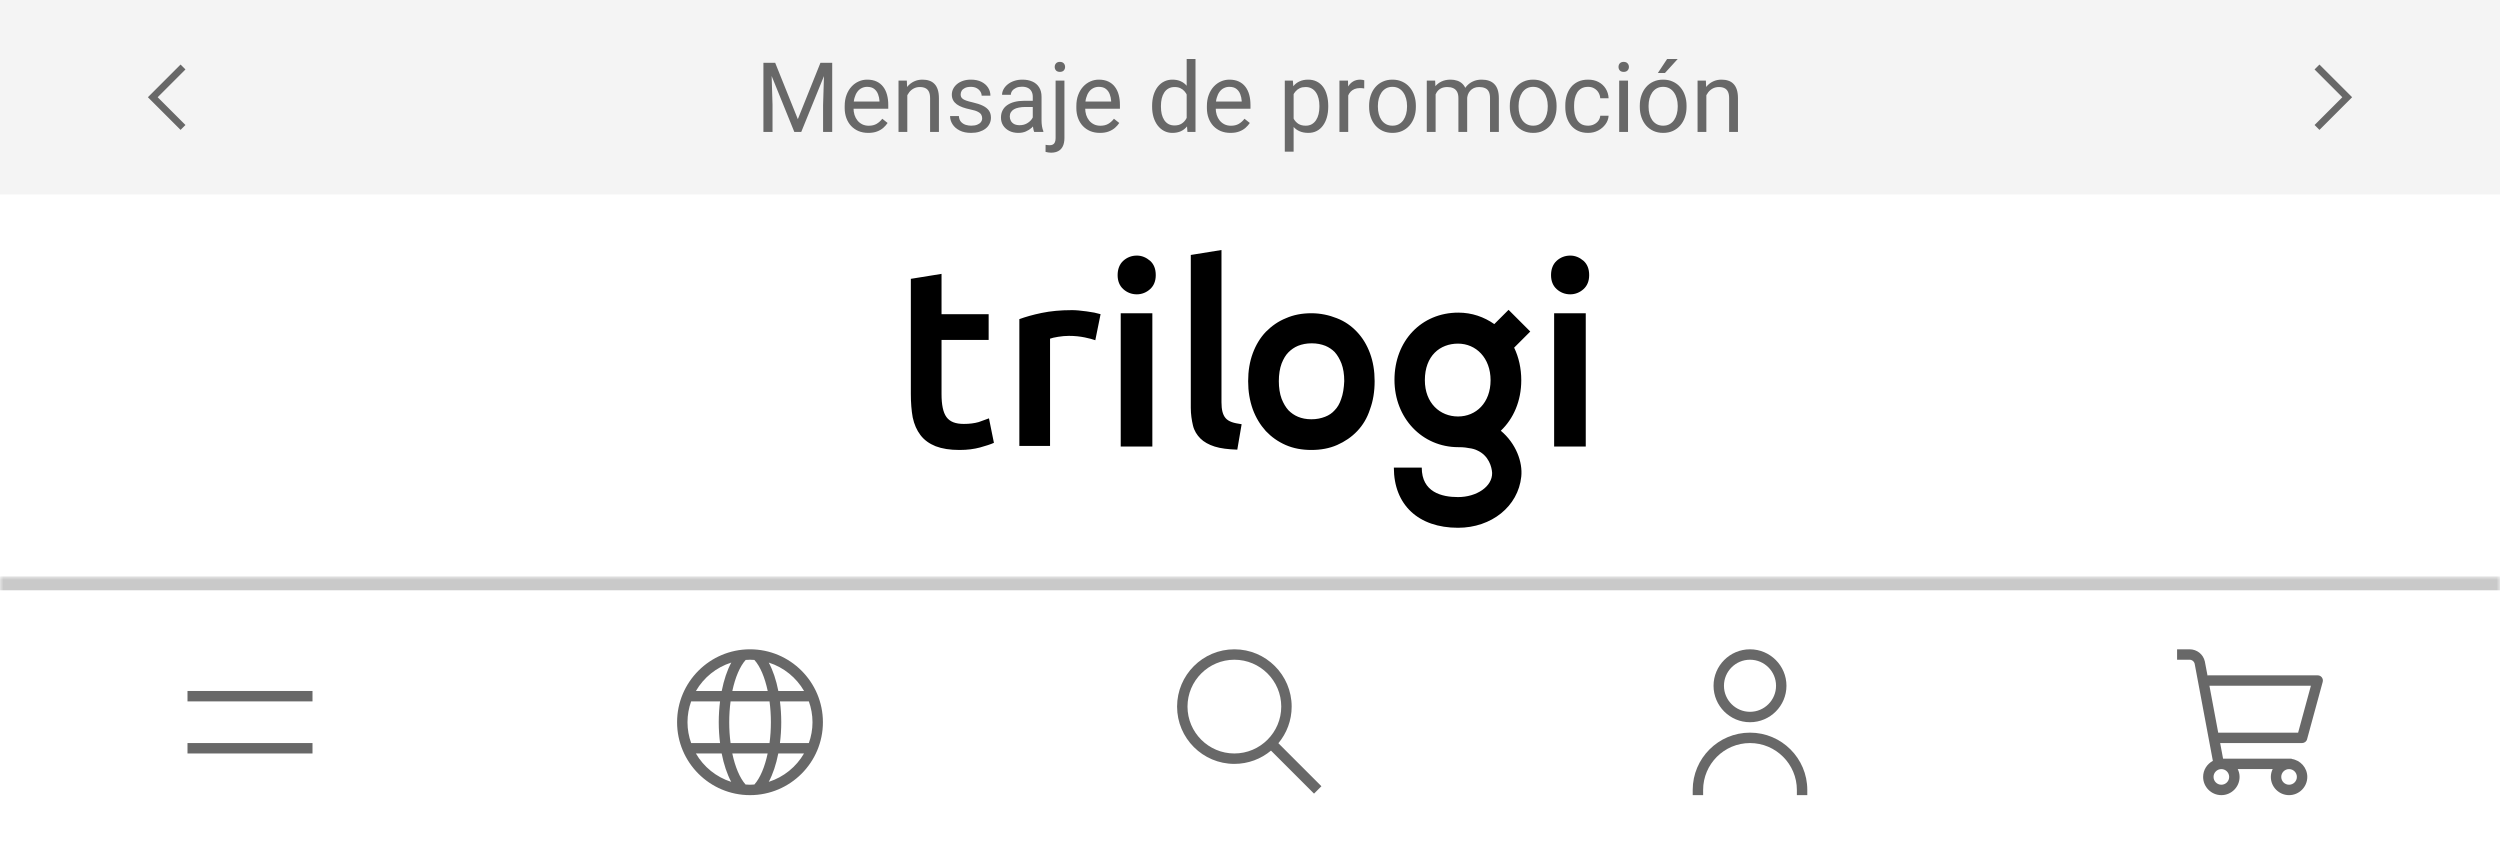 <svg width="360" height="124" viewBox="0 0 360 124" fill="none" xmlns="http://www.w3.org/2000/svg">
<rect width="360" height="124" fill="white"/>
<rect width="360" height="28" fill="#F4F4F4"/>
<path d="M22.705 14L26.705 18L26 18.705L21.295 14L26 9.295L26.705 10L22.705 14Z" fill="#686868"/>
<path d="M110.349 9.047H111.627L114.888 17.161L118.142 9.047H119.427L115.38 19H114.382L110.349 9.047ZM109.932 9.047H111.06L111.244 15.117V19H109.932V9.047ZM118.709 9.047H119.837V19H118.524V15.117L118.709 9.047ZM125.032 19.137C124.517 19.137 124.05 19.05 123.631 18.877C123.216 18.699 122.858 18.451 122.558 18.132C122.261 17.813 122.034 17.435 121.874 16.997C121.715 16.56 121.635 16.081 121.635 15.562V15.274C121.635 14.673 121.724 14.137 121.901 13.668C122.079 13.194 122.321 12.793 122.626 12.465C122.931 12.137 123.278 11.888 123.665 11.72C124.052 11.551 124.453 11.467 124.868 11.467C125.397 11.467 125.853 11.558 126.235 11.74C126.623 11.922 126.939 12.178 127.186 12.506C127.432 12.829 127.614 13.212 127.732 13.654C127.851 14.092 127.91 14.57 127.91 15.09V15.657H122.387V14.625H126.646V14.529C126.627 14.201 126.559 13.882 126.44 13.572C126.326 13.262 126.144 13.007 125.894 12.807C125.643 12.606 125.301 12.506 124.868 12.506C124.581 12.506 124.317 12.567 124.075 12.69C123.834 12.809 123.626 12.987 123.453 13.224C123.28 13.461 123.146 13.75 123.05 14.092C122.954 14.434 122.906 14.828 122.906 15.274V15.562C122.906 15.912 122.954 16.243 123.05 16.553C123.15 16.858 123.294 17.127 123.48 17.359C123.672 17.592 123.902 17.774 124.171 17.906C124.444 18.038 124.754 18.105 125.101 18.105C125.547 18.105 125.925 18.013 126.235 17.831C126.545 17.649 126.816 17.405 127.049 17.1L127.814 17.708C127.655 17.95 127.452 18.18 127.206 18.398C126.96 18.617 126.657 18.795 126.297 18.932C125.941 19.068 125.52 19.137 125.032 19.137ZM130.651 13.183V19H129.387V11.604H130.583L130.651 13.183ZM130.351 15.021L129.824 15.001C129.829 14.495 129.904 14.028 130.05 13.6C130.196 13.167 130.401 12.791 130.665 12.472C130.929 12.153 131.244 11.907 131.608 11.733C131.978 11.556 132.385 11.467 132.832 11.467C133.197 11.467 133.525 11.517 133.816 11.617C134.108 11.713 134.356 11.868 134.562 12.082C134.771 12.296 134.931 12.574 135.04 12.916C135.149 13.253 135.204 13.666 135.204 14.153V19H133.933V14.14C133.933 13.752 133.876 13.442 133.762 13.21C133.648 12.973 133.481 12.802 133.263 12.697C133.044 12.588 132.775 12.533 132.456 12.533C132.142 12.533 131.854 12.599 131.595 12.731C131.34 12.864 131.118 13.046 130.932 13.278C130.749 13.511 130.606 13.777 130.501 14.078C130.401 14.374 130.351 14.689 130.351 15.021ZM141.432 17.038C141.432 16.856 141.391 16.687 141.309 16.532C141.231 16.373 141.069 16.229 140.823 16.102C140.582 15.969 140.217 15.855 139.729 15.76C139.319 15.673 138.948 15.571 138.615 15.452C138.287 15.334 138.007 15.19 137.774 15.021C137.547 14.853 137.371 14.655 137.248 14.427C137.125 14.199 137.063 13.932 137.063 13.627C137.063 13.335 137.127 13.06 137.255 12.8C137.387 12.54 137.572 12.31 137.809 12.109C138.05 11.909 138.34 11.752 138.677 11.638C139.014 11.524 139.39 11.467 139.805 11.467C140.397 11.467 140.903 11.572 141.322 11.781C141.742 11.991 142.063 12.271 142.286 12.622C142.509 12.968 142.621 13.354 142.621 13.777H141.356C141.356 13.572 141.295 13.374 141.172 13.183C141.053 12.987 140.878 12.825 140.646 12.697C140.418 12.57 140.137 12.506 139.805 12.506C139.454 12.506 139.169 12.56 138.95 12.67C138.736 12.775 138.579 12.909 138.479 13.073C138.383 13.237 138.335 13.411 138.335 13.593C138.335 13.729 138.358 13.852 138.403 13.962C138.453 14.067 138.54 14.165 138.663 14.256C138.786 14.342 138.959 14.425 139.183 14.502C139.406 14.579 139.691 14.657 140.037 14.734C140.643 14.871 141.142 15.035 141.534 15.227C141.926 15.418 142.218 15.653 142.409 15.931C142.601 16.209 142.696 16.546 142.696 16.942C142.696 17.266 142.628 17.562 142.491 17.831C142.359 18.1 142.165 18.332 141.91 18.528C141.66 18.72 141.359 18.87 141.008 18.98C140.661 19.084 140.272 19.137 139.839 19.137C139.187 19.137 138.636 19.02 138.185 18.788C137.733 18.556 137.392 18.255 137.159 17.886C136.927 17.517 136.811 17.127 136.811 16.717H138.082C138.1 17.063 138.201 17.339 138.383 17.544C138.565 17.744 138.788 17.888 139.053 17.975C139.317 18.057 139.579 18.098 139.839 18.098C140.185 18.098 140.475 18.052 140.707 17.961C140.944 17.87 141.124 17.744 141.247 17.585C141.37 17.425 141.432 17.243 141.432 17.038ZM148.719 17.735V13.928C148.719 13.636 148.66 13.383 148.541 13.169C148.427 12.95 148.254 12.782 148.021 12.663C147.789 12.545 147.502 12.485 147.16 12.485C146.841 12.485 146.561 12.54 146.319 12.649C146.082 12.759 145.896 12.902 145.759 13.08C145.627 13.258 145.561 13.449 145.561 13.654H144.296C144.296 13.39 144.364 13.128 144.501 12.868C144.638 12.608 144.834 12.374 145.089 12.164C145.349 11.95 145.659 11.781 146.019 11.658C146.383 11.531 146.789 11.467 147.235 11.467C147.773 11.467 148.247 11.558 148.657 11.74C149.072 11.922 149.396 12.198 149.628 12.567C149.865 12.932 149.983 13.39 149.983 13.941V17.387C149.983 17.633 150.004 17.895 150.045 18.173C150.09 18.451 150.157 18.69 150.243 18.891V19H148.924C148.86 18.854 148.81 18.66 148.773 18.419C148.737 18.173 148.719 17.945 148.719 17.735ZM148.938 14.516L148.951 15.404H147.673C147.313 15.404 146.992 15.434 146.709 15.493C146.426 15.548 146.189 15.632 145.998 15.746C145.807 15.86 145.661 16.004 145.561 16.177C145.46 16.345 145.41 16.544 145.41 16.771C145.41 17.004 145.463 17.216 145.567 17.407C145.672 17.599 145.829 17.751 146.039 17.865C146.253 17.975 146.515 18.029 146.825 18.029C147.213 18.029 147.554 17.947 147.851 17.783C148.147 17.619 148.382 17.419 148.555 17.182C148.732 16.945 148.828 16.715 148.842 16.491L149.382 17.1C149.35 17.291 149.263 17.503 149.122 17.735C148.981 17.968 148.792 18.191 148.555 18.405C148.322 18.615 148.044 18.79 147.721 18.932C147.402 19.068 147.042 19.137 146.641 19.137C146.139 19.137 145.7 19.039 145.321 18.843C144.948 18.647 144.656 18.385 144.446 18.057C144.241 17.724 144.139 17.352 144.139 16.942C144.139 16.546 144.216 16.197 144.371 15.896C144.526 15.591 144.749 15.338 145.041 15.138C145.333 14.933 145.684 14.778 146.094 14.673C146.504 14.568 146.962 14.516 147.468 14.516H148.938ZM152.007 11.604H153.278V19.882C153.278 20.333 153.205 20.716 153.06 21.03C152.918 21.345 152.704 21.582 152.417 21.741C152.134 21.905 151.777 21.987 151.344 21.987C151.23 21.987 151.098 21.976 150.947 21.953C150.792 21.93 150.662 21.903 150.558 21.871L150.564 20.852C150.651 20.871 150.749 20.884 150.858 20.894C150.968 20.907 151.063 20.914 151.146 20.914C151.332 20.914 151.49 20.88 151.617 20.811C151.745 20.743 151.84 20.634 151.904 20.483C151.973 20.333 152.007 20.133 152.007 19.882V11.604ZM151.877 9.642C151.877 9.437 151.941 9.263 152.068 9.122C152.196 8.981 152.381 8.91 152.622 8.91C152.868 8.91 153.055 8.981 153.183 9.122C153.31 9.263 153.374 9.437 153.374 9.642C153.374 9.838 153.31 10.006 153.183 10.148C153.055 10.284 152.868 10.352 152.622 10.352C152.381 10.352 152.196 10.284 152.068 10.148C151.941 10.006 151.877 9.838 151.877 9.642ZM158.392 19.137C157.877 19.137 157.41 19.05 156.99 18.877C156.576 18.699 156.218 18.451 155.917 18.132C155.621 17.813 155.393 17.435 155.233 16.997C155.074 16.56 154.994 16.081 154.994 15.562V15.274C154.994 14.673 155.083 14.137 155.261 13.668C155.438 13.194 155.68 12.793 155.985 12.465C156.291 12.137 156.637 11.888 157.024 11.72C157.412 11.551 157.813 11.467 158.228 11.467C158.756 11.467 159.212 11.558 159.595 11.74C159.982 11.922 160.299 12.178 160.545 12.506C160.791 12.829 160.973 13.212 161.092 13.654C161.21 14.092 161.27 14.57 161.27 15.09V15.657H155.746V14.625H160.005V14.529C159.987 14.201 159.918 13.882 159.8 13.572C159.686 13.262 159.504 13.007 159.253 12.807C159.002 12.606 158.66 12.506 158.228 12.506C157.94 12.506 157.676 12.567 157.435 12.69C157.193 12.809 156.986 12.987 156.812 13.224C156.639 13.461 156.505 13.75 156.409 14.092C156.313 14.434 156.266 14.828 156.266 15.274V15.562C156.266 15.912 156.313 16.243 156.409 16.553C156.509 16.858 156.653 17.127 156.84 17.359C157.031 17.592 157.261 17.774 157.53 17.906C157.804 18.038 158.114 18.105 158.46 18.105C158.907 18.105 159.285 18.013 159.595 17.831C159.905 17.649 160.176 17.405 160.408 17.1L161.174 17.708C161.014 17.95 160.812 18.18 160.565 18.398C160.319 18.617 160.016 18.795 159.656 18.932C159.301 19.068 158.879 19.137 158.392 19.137ZM170.881 17.564V8.5H172.152V19H170.99L170.881 17.564ZM165.904 15.384V15.24C165.904 14.675 165.973 14.162 166.109 13.702C166.251 13.237 166.449 12.838 166.704 12.506C166.964 12.173 167.271 11.918 167.627 11.74C167.987 11.558 168.388 11.467 168.83 11.467C169.295 11.467 169.701 11.549 170.047 11.713C170.398 11.872 170.694 12.107 170.936 12.417C171.182 12.722 171.375 13.091 171.517 13.524C171.658 13.957 171.756 14.447 171.811 14.994V15.623C171.76 16.165 171.662 16.653 171.517 17.086C171.375 17.519 171.182 17.888 170.936 18.193C170.694 18.499 170.398 18.733 170.047 18.898C169.696 19.057 169.286 19.137 168.816 19.137C168.383 19.137 167.987 19.043 167.627 18.856C167.271 18.67 166.964 18.408 166.704 18.07C166.449 17.733 166.251 17.337 166.109 16.881C165.973 16.421 165.904 15.921 165.904 15.384ZM167.176 15.24V15.384C167.176 15.753 167.212 16.099 167.285 16.423C167.363 16.746 167.481 17.031 167.641 17.277C167.8 17.523 168.003 17.717 168.249 17.858C168.495 17.995 168.789 18.064 169.131 18.064C169.55 18.064 169.894 17.975 170.163 17.797C170.437 17.619 170.655 17.384 170.819 17.093C170.983 16.801 171.111 16.484 171.202 16.143V14.495C171.147 14.245 171.068 14.003 170.963 13.771C170.863 13.534 170.73 13.324 170.566 13.142C170.407 12.955 170.209 12.807 169.972 12.697C169.739 12.588 169.464 12.533 169.145 12.533C168.798 12.533 168.5 12.606 168.249 12.752C168.003 12.893 167.8 13.089 167.641 13.34C167.481 13.586 167.363 13.873 167.285 14.201C167.212 14.525 167.176 14.871 167.176 15.24ZM177.19 19.137C176.675 19.137 176.208 19.05 175.789 18.877C175.374 18.699 175.017 18.451 174.716 18.132C174.42 17.813 174.192 17.435 174.032 16.997C173.873 16.56 173.793 16.081 173.793 15.562V15.274C173.793 14.673 173.882 14.137 174.06 13.668C174.237 13.194 174.479 12.793 174.784 12.465C175.09 12.137 175.436 11.888 175.823 11.72C176.211 11.551 176.612 11.467 177.026 11.467C177.555 11.467 178.011 11.558 178.394 11.74C178.781 11.922 179.098 12.178 179.344 12.506C179.59 12.829 179.772 13.212 179.891 13.654C180.009 14.092 180.068 14.57 180.068 15.09V15.657H174.545V14.625H178.804V14.529C178.785 14.201 178.717 13.882 178.599 13.572C178.485 13.262 178.302 13.007 178.052 12.807C177.801 12.606 177.459 12.506 177.026 12.506C176.739 12.506 176.475 12.567 176.233 12.69C175.992 12.809 175.785 12.987 175.611 13.224C175.438 13.461 175.304 13.75 175.208 14.092C175.112 14.434 175.064 14.828 175.064 15.274V15.562C175.064 15.912 175.112 16.243 175.208 16.553C175.308 16.858 175.452 17.127 175.639 17.359C175.83 17.592 176.06 17.774 176.329 17.906C176.603 18.038 176.912 18.105 177.259 18.105C177.705 18.105 178.084 18.013 178.394 17.831C178.703 17.649 178.975 17.405 179.207 17.1L179.973 17.708C179.813 17.95 179.61 18.18 179.364 18.398C179.118 18.617 178.815 18.795 178.455 18.932C178.1 19.068 177.678 19.137 177.19 19.137ZM186.282 13.025V21.844H185.011V11.604H186.173L186.282 13.025ZM191.266 15.24V15.384C191.266 15.921 191.202 16.421 191.074 16.881C190.947 17.337 190.76 17.733 190.514 18.07C190.272 18.408 189.974 18.67 189.618 18.856C189.263 19.043 188.855 19.137 188.395 19.137C187.925 19.137 187.51 19.059 187.15 18.904C186.79 18.749 186.485 18.524 186.234 18.227C185.984 17.931 185.783 17.576 185.633 17.161C185.487 16.746 185.387 16.279 185.332 15.76V14.994C185.387 14.447 185.489 13.957 185.64 13.524C185.79 13.091 185.988 12.722 186.234 12.417C186.485 12.107 186.788 11.872 187.144 11.713C187.499 11.549 187.909 11.467 188.374 11.467C188.839 11.467 189.251 11.558 189.611 11.74C189.971 11.918 190.274 12.173 190.521 12.506C190.767 12.838 190.951 13.237 191.074 13.702C191.202 14.162 191.266 14.675 191.266 15.24ZM189.994 15.384V15.24C189.994 14.871 189.955 14.525 189.878 14.201C189.8 13.873 189.68 13.586 189.516 13.34C189.356 13.089 189.151 12.893 188.9 12.752C188.65 12.606 188.351 12.533 188.005 12.533C187.686 12.533 187.408 12.588 187.171 12.697C186.938 12.807 186.74 12.955 186.576 13.142C186.412 13.324 186.278 13.534 186.173 13.771C186.073 14.003 185.997 14.245 185.947 14.495V16.266C186.038 16.585 186.166 16.885 186.33 17.168C186.494 17.446 186.713 17.672 186.986 17.845C187.26 18.013 187.604 18.098 188.019 18.098C188.36 18.098 188.654 18.027 188.9 17.886C189.151 17.74 189.356 17.542 189.516 17.291C189.68 17.04 189.8 16.753 189.878 16.43C189.955 16.102 189.994 15.753 189.994 15.384ZM194.144 12.766V19H192.879V11.604H194.109L194.144 12.766ZM196.454 11.562L196.447 12.738C196.342 12.716 196.242 12.702 196.146 12.697C196.055 12.688 195.951 12.684 195.832 12.684C195.54 12.684 195.283 12.729 195.06 12.82C194.836 12.912 194.647 13.039 194.492 13.203C194.337 13.367 194.214 13.563 194.123 13.791C194.036 14.014 193.979 14.26 193.952 14.529L193.597 14.734C193.597 14.288 193.64 13.868 193.727 13.477C193.818 13.085 193.957 12.738 194.144 12.438C194.33 12.132 194.567 11.895 194.854 11.727C195.146 11.553 195.493 11.467 195.894 11.467C195.985 11.467 196.09 11.478 196.208 11.501C196.326 11.519 196.409 11.54 196.454 11.562ZM197.151 15.384V15.227C197.151 14.693 197.229 14.199 197.384 13.743C197.539 13.283 197.762 12.884 198.054 12.547C198.345 12.205 198.699 11.941 199.113 11.754C199.528 11.562 199.993 11.467 200.508 11.467C201.027 11.467 201.494 11.562 201.909 11.754C202.328 11.941 202.684 12.205 202.976 12.547C203.272 12.884 203.497 13.283 203.652 13.743C203.807 14.199 203.885 14.693 203.885 15.227V15.384C203.885 15.917 203.807 16.412 203.652 16.867C203.497 17.323 203.272 17.722 202.976 18.064C202.684 18.401 202.331 18.665 201.916 18.856C201.506 19.043 201.041 19.137 200.521 19.137C200.002 19.137 199.535 19.043 199.12 18.856C198.705 18.665 198.35 18.401 198.054 18.064C197.762 17.722 197.539 17.323 197.384 16.867C197.229 16.412 197.151 15.917 197.151 15.384ZM198.416 15.227V15.384C198.416 15.753 198.459 16.102 198.546 16.43C198.632 16.753 198.762 17.04 198.936 17.291C199.113 17.542 199.334 17.74 199.599 17.886C199.863 18.027 200.171 18.098 200.521 18.098C200.868 18.098 201.171 18.027 201.431 17.886C201.695 17.74 201.914 17.542 202.087 17.291C202.26 17.04 202.39 16.753 202.477 16.43C202.568 16.102 202.613 15.753 202.613 15.384V15.227C202.613 14.862 202.568 14.518 202.477 14.194C202.39 13.866 202.258 13.577 202.08 13.326C201.907 13.071 201.688 12.87 201.424 12.725C201.164 12.579 200.859 12.506 200.508 12.506C200.161 12.506 199.856 12.579 199.592 12.725C199.332 12.87 199.113 13.071 198.936 13.326C198.762 13.577 198.632 13.866 198.546 14.194C198.459 14.518 198.416 14.862 198.416 15.227ZM206.729 13.073V19H205.457V11.604H206.66L206.729 13.073ZM206.469 15.021L205.881 15.001C205.885 14.495 205.951 14.028 206.079 13.6C206.207 13.167 206.396 12.791 206.646 12.472C206.897 12.153 207.209 11.907 207.583 11.733C207.957 11.556 208.39 11.467 208.882 11.467C209.228 11.467 209.547 11.517 209.839 11.617C210.131 11.713 210.383 11.866 210.598 12.075C210.812 12.285 210.978 12.554 211.097 12.882C211.215 13.21 211.274 13.606 211.274 14.071V19H210.01V14.133C210.01 13.745 209.944 13.435 209.812 13.203C209.684 12.971 209.502 12.802 209.265 12.697C209.028 12.588 208.75 12.533 208.431 12.533C208.057 12.533 207.745 12.599 207.494 12.731C207.243 12.864 207.043 13.046 206.893 13.278C206.742 13.511 206.633 13.777 206.564 14.078C206.501 14.374 206.469 14.689 206.469 15.021ZM211.261 14.324L210.413 14.584C210.418 14.178 210.484 13.789 210.611 13.415C210.743 13.041 210.933 12.709 211.179 12.417C211.429 12.125 211.737 11.895 212.102 11.727C212.466 11.553 212.883 11.467 213.353 11.467C213.749 11.467 214.1 11.519 214.405 11.624C214.715 11.729 214.975 11.891 215.185 12.109C215.399 12.324 215.561 12.599 215.67 12.937C215.779 13.274 215.834 13.675 215.834 14.14V19H214.562V14.126C214.562 13.711 214.496 13.39 214.364 13.162C214.237 12.93 214.054 12.768 213.817 12.677C213.585 12.581 213.307 12.533 212.983 12.533C212.705 12.533 212.459 12.581 212.245 12.677C212.031 12.773 211.851 12.905 211.705 13.073C211.559 13.237 211.448 13.426 211.37 13.641C211.297 13.855 211.261 14.083 211.261 14.324ZM217.413 15.384V15.227C217.413 14.693 217.491 14.199 217.646 13.743C217.8 13.283 218.024 12.884 218.315 12.547C218.607 12.205 218.96 11.941 219.375 11.754C219.79 11.562 220.255 11.467 220.77 11.467C221.289 11.467 221.756 11.562 222.171 11.754C222.59 11.941 222.946 12.205 223.237 12.547C223.534 12.884 223.759 13.283 223.914 13.743C224.069 14.199 224.146 14.693 224.146 15.227V15.384C224.146 15.917 224.069 16.412 223.914 16.867C223.759 17.323 223.534 17.722 223.237 18.064C222.946 18.401 222.592 18.665 222.178 18.856C221.768 19.043 221.303 19.137 220.783 19.137C220.264 19.137 219.797 19.043 219.382 18.856C218.967 18.665 218.612 18.401 218.315 18.064C218.024 17.722 217.8 17.323 217.646 16.867C217.491 16.412 217.413 15.917 217.413 15.384ZM218.678 15.227V15.384C218.678 15.753 218.721 16.102 218.808 16.43C218.894 16.753 219.024 17.04 219.197 17.291C219.375 17.542 219.596 17.74 219.86 17.886C220.125 18.027 220.432 18.098 220.783 18.098C221.13 18.098 221.433 18.027 221.692 17.886C221.957 17.74 222.175 17.542 222.349 17.291C222.522 17.04 222.652 16.753 222.738 16.43C222.829 16.102 222.875 15.753 222.875 15.384V15.227C222.875 14.862 222.829 14.518 222.738 14.194C222.652 13.866 222.52 13.577 222.342 13.326C222.169 13.071 221.95 12.87 221.686 12.725C221.426 12.579 221.12 12.506 220.77 12.506C220.423 12.506 220.118 12.579 219.854 12.725C219.594 12.87 219.375 13.071 219.197 13.326C219.024 13.577 218.894 13.866 218.808 14.194C218.721 14.518 218.678 14.862 218.678 15.227ZM228.692 18.098C228.993 18.098 229.271 18.036 229.526 17.913C229.782 17.79 229.991 17.621 230.155 17.407C230.319 17.189 230.413 16.94 230.436 16.662H231.639C231.616 17.1 231.468 17.508 231.194 17.886C230.925 18.259 230.572 18.562 230.135 18.795C229.697 19.023 229.216 19.137 228.692 19.137C228.136 19.137 227.651 19.039 227.236 18.843C226.826 18.647 226.484 18.378 226.211 18.036C225.942 17.694 225.739 17.302 225.603 16.86C225.47 16.414 225.404 15.942 225.404 15.445V15.158C225.404 14.662 225.47 14.192 225.603 13.75C225.739 13.303 225.942 12.909 226.211 12.567C226.484 12.226 226.826 11.957 227.236 11.761C227.651 11.565 228.136 11.467 228.692 11.467C229.271 11.467 229.777 11.585 230.21 11.822C230.643 12.055 230.982 12.374 231.229 12.779C231.479 13.18 231.616 13.636 231.639 14.146H230.436C230.413 13.841 230.326 13.565 230.176 13.319C230.03 13.073 229.829 12.877 229.574 12.731C229.324 12.581 229.03 12.506 228.692 12.506C228.305 12.506 227.979 12.583 227.715 12.738C227.455 12.889 227.248 13.094 227.093 13.354C226.942 13.609 226.833 13.894 226.765 14.208C226.701 14.518 226.669 14.835 226.669 15.158V15.445C226.669 15.769 226.701 16.088 226.765 16.402C226.828 16.717 226.936 17.002 227.086 17.257C227.241 17.512 227.448 17.717 227.708 17.872C227.972 18.023 228.3 18.098 228.692 18.098ZM234.435 11.604V19H233.163V11.604H234.435ZM233.067 9.642C233.067 9.437 233.129 9.263 233.252 9.122C233.38 8.981 233.566 8.91 233.812 8.91C234.054 8.91 234.239 8.981 234.366 9.122C234.498 9.263 234.564 9.437 234.564 9.642C234.564 9.838 234.498 10.006 234.366 10.148C234.239 10.284 234.054 10.352 233.812 10.352C233.566 10.352 233.38 10.284 233.252 10.148C233.129 10.006 233.067 9.838 233.067 9.642ZM236.13 15.384V15.227C236.13 14.693 236.207 14.199 236.362 13.743C236.517 13.283 236.741 12.884 237.032 12.547C237.324 12.205 237.677 11.941 238.092 11.754C238.507 11.562 238.971 11.467 239.486 11.467C240.006 11.467 240.473 11.562 240.888 11.754C241.307 11.941 241.662 12.205 241.954 12.547C242.25 12.884 242.476 13.283 242.631 13.743C242.786 14.199 242.863 14.693 242.863 15.227V15.384C242.863 15.917 242.786 16.412 242.631 16.867C242.476 17.323 242.25 17.722 241.954 18.064C241.662 18.401 241.309 18.665 240.895 18.856C240.484 19.043 240.02 19.137 239.5 19.137C238.98 19.137 238.513 19.043 238.099 18.856C237.684 18.665 237.328 18.401 237.032 18.064C236.741 17.722 236.517 17.323 236.362 16.867C236.207 16.412 236.13 15.917 236.13 15.384ZM237.395 15.227V15.384C237.395 15.753 237.438 16.102 237.524 16.43C237.611 16.753 237.741 17.04 237.914 17.291C238.092 17.542 238.313 17.74 238.577 17.886C238.841 18.027 239.149 18.098 239.5 18.098C239.846 18.098 240.149 18.027 240.409 17.886C240.674 17.74 240.892 17.542 241.065 17.291C241.239 17.04 241.368 16.753 241.455 16.43C241.546 16.102 241.592 15.753 241.592 15.384V15.227C241.592 14.862 241.546 14.518 241.455 14.194C241.368 13.866 241.236 13.577 241.059 13.326C240.885 13.071 240.667 12.87 240.402 12.725C240.143 12.579 239.837 12.506 239.486 12.506C239.14 12.506 238.835 12.579 238.57 12.725C238.311 12.87 238.092 13.071 237.914 13.326C237.741 13.577 237.611 13.866 237.524 14.194C237.438 14.518 237.395 14.862 237.395 15.227ZM238.734 10.51L240.061 8.5H241.585L239.753 10.51H238.734ZM245.714 13.183V19H244.449V11.604H245.646L245.714 13.183ZM245.413 15.021L244.887 15.001C244.891 14.495 244.966 14.028 245.112 13.6C245.258 13.167 245.463 12.791 245.728 12.472C245.992 12.153 246.306 11.907 246.671 11.733C247.04 11.556 247.448 11.467 247.895 11.467C248.259 11.467 248.587 11.517 248.879 11.617C249.171 11.713 249.419 11.868 249.624 12.082C249.834 12.296 249.993 12.574 250.103 12.916C250.212 13.253 250.267 13.666 250.267 14.153V19H248.995V14.14C248.995 13.752 248.938 13.442 248.824 13.21C248.71 12.973 248.544 12.802 248.325 12.697C248.106 12.588 247.838 12.533 247.519 12.533C247.204 12.533 246.917 12.599 246.657 12.731C246.402 12.864 246.181 13.046 245.994 13.278C245.812 13.511 245.668 13.777 245.563 14.078C245.463 14.374 245.413 14.689 245.413 15.021Z" fill="#686868"/>
<path d="M338.705 14L334 18.705L333.295 18L337.295 14L333.295 10L334 9.295L338.705 14Z" fill="#686868"/>
<g clip-path="url(#clip0_17083_10597)">
<g clip-path="url(#clip1_17083_10597)">
<path d="M217.233 44.616L215.179 46.67C213.706 45.643 211.965 45.018 210 45.018C204.688 45.018 200.804 49.08 200.804 54.705C200.804 60.196 204.777 64.393 210 64.393C210.09 64.393 210.134 64.393 210.224 64.393C210.224 64.393 210.893 64.393 211.518 64.527C211.965 64.571 212.411 64.705 212.679 64.839C214.42 65.598 214.822 67.295 214.866 68.098C214.911 70.062 212.634 71.58 209.956 71.58C207.59 71.58 204.733 70.866 204.733 67.339H200.715C200.715 72.696 204.241 76 209.956 76C214.777 76 218.616 72.92 219.063 68.634C219.286 66.536 218.304 63.857 216.116 62.027C217.947 60.286 219.063 57.741 219.063 54.75C219.063 53.054 218.706 51.446 218.036 50.062L220.358 47.741L217.233 44.616ZM209.956 59.973C207.366 59.973 205.179 58.054 205.179 54.75C205.179 51.223 207.366 49.482 209.956 49.482C212.545 49.482 214.643 51.536 214.643 54.75C214.643 58.009 212.545 59.973 209.956 59.973ZM195.402 47.786C194.599 46.938 193.661 46.268 192.5 45.821C191.384 45.375 190.134 45.107 188.84 45.107C187.5 45.107 186.295 45.33 185.179 45.821C184.063 46.268 183.125 46.938 182.277 47.786C181.474 48.634 180.849 49.661 180.402 50.866C179.956 52.071 179.733 53.411 179.733 54.884C179.733 56.357 179.956 57.696 180.402 58.946C180.849 60.152 181.474 61.179 182.277 62.071C183.081 62.92 184.018 63.589 185.134 64.08C186.25 64.571 187.5 64.795 188.84 64.795C190.179 64.795 191.429 64.571 192.545 64.08C193.661 63.589 194.643 62.92 195.447 62.071C196.25 61.223 196.875 60.196 197.277 58.946C197.724 57.741 197.947 56.402 197.947 54.884C197.947 53.411 197.724 52.071 197.277 50.866C196.831 49.661 196.206 48.634 195.402 47.786ZM193.125 57.473C192.902 58.143 192.59 58.679 192.188 59.08C191.831 59.482 191.384 59.795 190.804 60.018C190.224 60.241 189.599 60.375 188.84 60.375C188.081 60.375 187.456 60.241 186.92 60.018C186.384 59.795 185.938 59.482 185.536 59.08C185.134 58.634 184.822 58.098 184.554 57.429C184.286 56.714 184.152 55.821 184.152 54.884C184.152 53.946 184.286 53.054 184.554 52.339C184.822 51.67 185.134 51.134 185.536 50.732C185.938 50.33 186.384 50.018 186.92 49.795C187.5 49.571 188.125 49.438 188.884 49.438C189.643 49.438 190.268 49.571 190.849 49.795C191.384 50.018 191.831 50.33 192.188 50.688C192.59 51.134 192.902 51.67 193.17 52.339C193.438 53.054 193.572 53.902 193.572 54.884C193.527 55.866 193.393 56.759 193.125 57.473ZM142.411 60.241L143.125 63.768C142.634 63.991 141.92 64.214 141.116 64.438C140.268 64.661 139.331 64.795 138.17 64.795C136.786 64.795 135.67 64.616 134.733 64.259C133.84 63.902 133.081 63.366 132.545 62.652C132.009 61.938 131.652 61.134 131.429 60.107C131.25 59.125 131.161 57.964 131.161 56.714V40.152L135.581 39.438V45.241H142.366V48.946H135.581V56.759C135.581 58.277 135.804 59.393 136.295 60.062C136.786 60.732 137.59 61.045 138.795 61.045C139.599 61.045 140.313 60.955 140.938 60.777C141.563 60.554 142.054 60.375 142.411 60.241ZM157.59 45.018C157.947 45.107 158.259 45.196 158.483 45.241L157.724 48.991C157.366 48.857 156.831 48.723 156.206 48.589C155.536 48.455 154.822 48.366 153.929 48.366C153.438 48.366 152.902 48.411 152.366 48.5C151.831 48.589 151.429 48.679 151.206 48.768V64.214H146.786V45.955C147.634 45.643 148.706 45.33 150 45.062C151.295 44.795 152.724 44.661 154.286 44.661C154.599 44.661 154.911 44.661 155.313 44.705C155.715 44.75 156.116 44.795 156.474 44.839C156.831 44.884 157.233 44.973 157.59 45.018ZM165.625 37.562C166.161 38.054 166.429 38.723 166.429 39.616C166.429 40.464 166.161 41.134 165.625 41.625C165.09 42.116 164.42 42.384 163.706 42.384C162.947 42.384 162.277 42.116 161.741 41.625C161.206 41.134 160.938 40.464 160.938 39.616C160.938 38.768 161.206 38.054 161.741 37.562C162.277 37.071 162.947 36.804 163.706 36.804C164.42 36.804 165.045 37.071 165.625 37.562ZM161.384 45.107H165.938V64.304H161.384V45.107ZM177.366 60.777C177.724 60.911 178.215 61 178.795 61.089L178.17 64.75C176.831 64.705 175.759 64.571 174.911 64.304C174.063 64.036 173.349 63.634 172.858 63.143C172.366 62.652 171.965 62.027 171.786 61.268C171.608 60.509 171.474 59.661 171.474 58.723V36.714L175.893 36V57.92C175.893 58.455 175.938 58.902 176.027 59.259C176.116 59.616 176.25 59.929 176.474 60.196C176.697 60.464 177.009 60.643 177.366 60.777ZM228.036 37.562C228.572 38.054 228.84 38.723 228.84 39.616C228.84 40.464 228.572 41.134 228.036 41.625C227.5 42.116 226.831 42.384 226.116 42.384C225.358 42.384 224.688 42.116 224.152 41.625C223.616 41.134 223.349 40.464 223.349 39.616C223.349 38.768 223.616 38.054 224.152 37.562C224.688 37.071 225.358 36.804 226.116 36.804C226.831 36.804 227.456 37.071 228.036 37.562ZM223.795 45.107H228.349V64.304H223.795V45.107Z" fill="black"/>
</g>
</g>
<mask id="path-5-outside-1_17083_10597" maskUnits="userSpaceOnUse" x="0" y="83" width="360" height="41" fill="black">
<rect fill="white" y="83" width="360" height="41"/>
<path d="M0 84H360V124H0V84Z"/>
</mask>
<path d="M0 85H360V83H0V85Z" fill="#C9C9C9" mask="url(#path-5-outside-1_17083_10597)"/>
<path d="M27 107H45V108.5H27V107ZM27 99.5V101H45V99.5H27Z" fill="#686868"/>
<path d="M108 93.5C102.21 93.5 97.5 98.21 97.5 104C97.5 109.79 102.21 114.5 108 114.5C113.79 114.5 118.5 109.79 118.5 104C118.5 98.21 113.79 93.5 108 93.5ZM115.785 99.5H112.08C111.773 97.925 111.3 96.522 110.7 95.412C112.86 96.095 114.667 97.573 115.785 99.5ZM108.63 95.03C109.47 95.953 110.137 97.55 110.55 99.5H105.457C105.87 97.55 106.545 95.953 107.378 95.03C107.588 95.015 107.79 95 108 95C108.21 95 108.42 95.015 108.622 95.03H108.63ZM111.008 104C111.008 105.035 110.94 106.04 110.812 107H105.203C105.075 106.04 105.008 105.035 105.008 104C105.008 102.965 105.075 101.96 105.203 101H110.812C110.94 101.96 111.008 102.965 111.008 104ZM105.307 95.412C104.707 96.515 104.242 97.918 103.927 99.5H100.215C101.332 97.573 103.14 96.095 105.3 95.412H105.307ZM99.525 101H103.688C103.568 101.96 103.5 102.965 103.5 104C103.5 105.035 103.568 106.04 103.688 107H99.525C99.188 106.062 99 105.05 99 104C99 102.95 99.188 101.938 99.525 101ZM100.215 108.5H103.92C104.228 110.075 104.7 111.478 105.293 112.588C103.133 111.905 101.325 110.427 100.208 108.5H100.215ZM107.362 112.97C106.53 112.04 105.863 110.442 105.45 108.5H110.542C110.13 110.435 109.463 112.04 108.63 112.97C108.42 112.985 108.21 113 107.992 113C107.775 113 107.565 112.985 107.355 112.97H107.362ZM110.7 112.588C111.293 111.478 111.765 110.075 112.073 108.5H115.778C114.66 110.427 112.853 111.905 110.693 112.588H110.7ZM116.475 107H112.312C112.432 106.04 112.5 105.028 112.5 104C112.5 102.972 112.432 101.96 112.312 101H116.475C116.812 101.938 117 102.95 117 104C117 105.05 116.812 106.062 116.475 107Z" fill="#686868"/>
<path d="M190.282 113.218L184.088 107.023C185.28 105.59 186 103.753 186 101.75C186 97.198 182.303 93.5 177.75 93.5C173.197 93.5 169.5 97.198 169.5 101.75C169.5 106.303 173.197 110 177.75 110C179.753 110 181.598 109.28 183.023 108.088L189.218 114.282L190.275 113.225L190.282 113.218ZM171 101.75C171 98.03 174.03 95 177.75 95C181.47 95 184.5 98.03 184.5 101.75C184.5 105.47 181.47 108.5 177.75 108.5C174.03 108.5 171 105.47 171 101.75Z" fill="#686868"/>
<path d="M252 104C254.895 104 257.25 101.645 257.25 98.75C257.25 95.855 254.895 93.5 252 93.5C249.105 93.5 246.75 95.855 246.75 98.75C246.75 101.645 249.105 104 252 104ZM252 95C254.07 95 255.75 96.68 255.75 98.75C255.75 100.82 254.07 102.5 252 102.5C249.93 102.5 248.25 100.82 248.25 98.75C248.25 96.68 249.93 95 252 95ZM260.25 113.75V114.5H258.75V113.75C258.75 110.03 255.72 107 252 107C248.28 107 245.25 110.03 245.25 113.75V114.5H243.75V113.75C243.75 109.197 247.447 105.5 252 105.5C256.553 105.5 260.25 109.197 260.25 113.75Z" fill="#686868"/>
<path d="M332.22 106.445L334.47 98.195C334.53 97.97 334.485 97.73 334.343 97.543C334.2 97.355 333.983 97.25 333.75 97.25H318C317.955 97.25 317.918 97.265 317.88 97.272L317.497 95.248C317.265 94.213 316.358 93.5 315.3 93.5H313.5V95H315.3C315.653 95 315.952 95.24 316.027 95.555L318.652 109.565C317.82 110.008 317.25 110.87 317.25 111.875C317.25 113.322 318.428 114.5 319.875 114.5C321.322 114.5 322.5 113.322 322.5 111.875C322.5 111.47 322.402 111.095 322.237 110.75H327.263C327.098 111.095 327 111.47 327 111.875C327 113.322 328.178 114.5 329.625 114.5C331.072 114.5 332.25 113.322 332.25 111.875C332.25 110.555 331.268 109.475 330 109.287V109.25H320.122L319.703 107H331.5C331.837 107 332.137 106.775 332.22 106.445ZM321 111.875C321 112.497 320.497 113 319.875 113C319.253 113 318.75 112.497 318.75 111.875C318.75 111.253 319.253 110.75 319.875 110.75C320.497 110.75 321 111.253 321 111.875ZM330.75 111.875C330.75 112.497 330.247 113 329.625 113C329.003 113 328.5 112.497 328.5 111.875C328.5 111.253 329.003 110.75 329.625 110.75C330.247 110.75 330.75 111.253 330.75 111.875ZM319.5 105.5C319.5 105.5 319.447 105.515 319.425 105.515L318.158 98.75H332.768L330.93 105.5H319.5Z" fill="#686868"/>
<defs>
<clipPath id="clip0_17083_10597">
<rect width="360" height="56" fill="white" transform="translate(0 28)"/>
</clipPath>
<clipPath id="clip1_17083_10597">
<rect width="97.679" height="40" fill="white" transform="translate(131.161 36)"/>
</clipPath>
</defs>
</svg>
